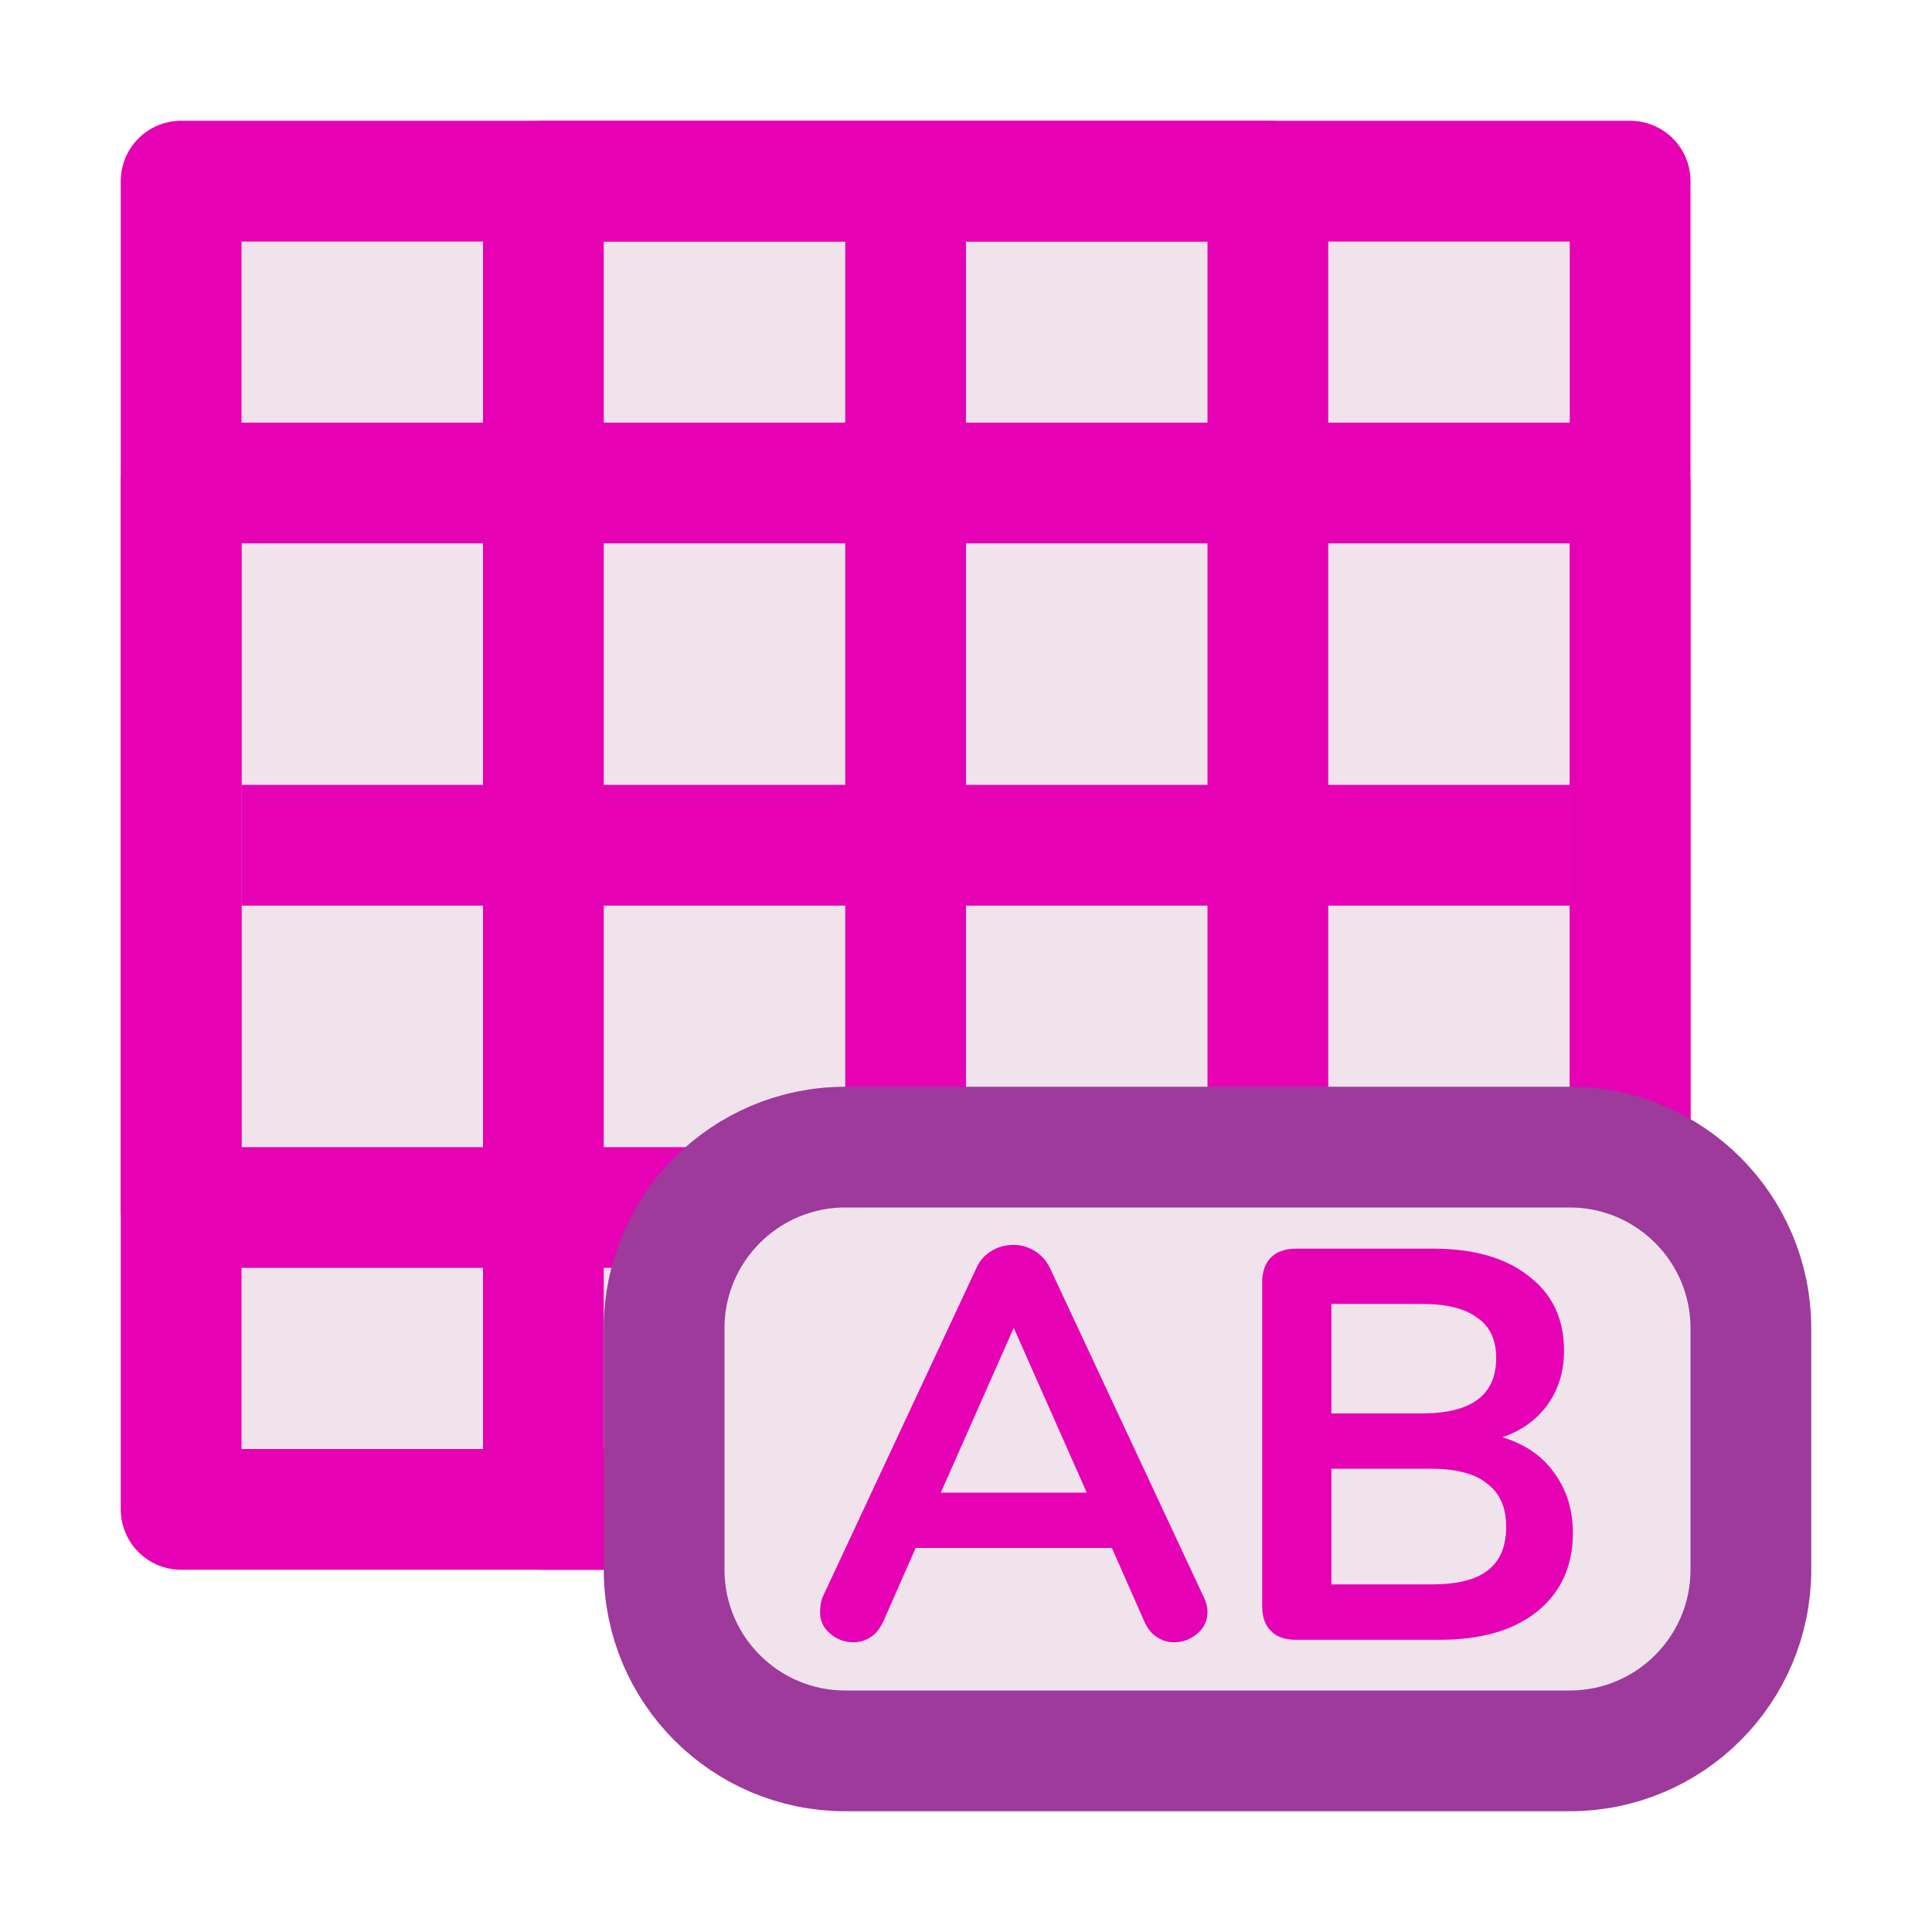 <?xml version="1.0" encoding="UTF-8"?>
<svg xmlns="http://www.w3.org/2000/svg" xmlns:xlink="http://www.w3.org/1999/xlink" width="24px" height="24px" viewBox="0 0 24 24" version="1.1">
<defs>
<g>
<symbol overflow="visible" id="glyph0-0">
<path style="stroke:none;" d="M 2.5 -4.859 L 2.5 1.234 L 0.562 1.234 L 0.562 -4.859 Z M 2.031 -4.453 L 1.031 -4.453 L 1.031 -4.25 L 1.422 -4.25 L 1.422 -4.031 L 1.016 -4.031 L 1.016 -3.828 L 2.031 -3.828 L 2.031 -4.031 L 1.625 -4.031 L 1.625 -4.25 L 2.031 -4.25 Z M 1.625 -3.672 L 1.016 -3.672 L 1.016 -3.031 L 2.031 -3.031 L 2.031 -3.234 L 1.625 -3.234 Z M 1.422 -3.453 L 1.422 -3.234 L 1.219 -3.234 L 1.219 -3.453 Z M 2.031 -2.859 L 1.016 -2.859 L 1.016 -2.656 L 1.422 -2.656 L 1.422 -2.438 L 1.016 -2.438 L 1.016 -2.234 L 1.625 -2.234 L 1.625 -2.656 L 2.031 -2.656 Z M 2.031 -2.5 L 1.828 -2.5 L 1.828 -2.094 L 1.016 -2.094 L 1.016 -1.891 L 2.031 -1.891 Z M 2.031 -1.75 L 1.422 -1.75 L 1.422 -1.406 L 1.625 -1.406 L 1.625 -1.547 L 1.828 -1.547 L 1.828 -1.266 L 1.219 -1.266 L 1.219 -1.75 L 1.016 -1.75 L 1.016 -1.062 L 2.031 -1.062 Z M 2.031 -0.703 L 1.016 -0.703 L 1.016 0 L 2.031 0 Z M 1.828 -0.5 L 1.828 -0.219 L 1.219 -0.219 L 1.219 -0.5 Z M 2.031 0.125 L 1.016 0.125 L 1.016 0.328 L 1.453 0.328 L 1.016 0.625 L 1.016 0.812 L 2.031 0.812 L 2.031 0.625 L 1.406 0.625 L 1.828 0.328 L 2.031 0.328 Z M 2.031 0.125 "/>
</symbol>
<symbol overflow="visible" id="glyph0-1">
<path style="stroke:none;" d="M 4.922 -0.531 C 4.953 -0.469 4.969 -0.406 4.969 -0.344 C 4.969 -0.238 4.926 -0.148 4.844 -0.078 C 4.758 -0.004 4.66 0.031 4.547 0.031 C 4.473 0.031 4.406 0.008 4.344 -0.031 C 4.281 -0.07 4.227 -0.133 4.188 -0.219 L 3.781 -1.141 L 1.344 -1.141 L 0.938 -0.219 C 0.895 -0.133 0.844 -0.07 0.781 -0.031 C 0.719 0.008 0.648 0.031 0.578 0.031 C 0.461 0.031 0.363 -0.004 0.281 -0.078 C 0.195 -0.148 0.156 -0.238 0.156 -0.344 C 0.156 -0.406 0.164 -0.469 0.188 -0.531 L 2.094 -4.609 C 2.133 -4.703 2.195 -4.773 2.281 -4.828 C 2.363 -4.879 2.457 -4.906 2.562 -4.906 C 2.656 -4.906 2.742 -4.879 2.828 -4.828 C 2.91 -4.773 2.973 -4.703 3.016 -4.609 Z M 1.656 -1.828 L 3.469 -1.828 L 2.562 -3.875 Z M 1.656 -1.828 "/>
</symbol>
<symbol overflow="visible" id="glyph0-2">
<path style="stroke:none;" d="M 3.516 -2.516 C 3.797 -2.43 4.008 -2.285 4.156 -2.078 C 4.312 -1.867 4.391 -1.617 4.391 -1.328 C 4.391 -0.91 4.238 -0.582 3.938 -0.344 C 3.645 -0.113 3.242 0 2.734 0 L 0.953 0 C 0.816 0 0.711 -0.035 0.641 -0.109 C 0.566 -0.18 0.531 -0.285 0.531 -0.422 L 0.531 -4.438 C 0.531 -4.57 0.566 -4.676 0.641 -4.75 C 0.711 -4.82 0.816 -4.859 0.953 -4.859 L 2.656 -4.859 C 3.164 -4.859 3.562 -4.742 3.844 -4.516 C 4.133 -4.297 4.281 -3.988 4.281 -3.594 C 4.281 -3.332 4.211 -3.109 4.078 -2.922 C 3.941 -2.734 3.754 -2.598 3.516 -2.516 Z M 1.391 -2.812 L 2.516 -2.812 C 3.129 -2.812 3.438 -3.039 3.438 -3.5 C 3.438 -3.727 3.359 -3.895 3.203 -4 C 3.055 -4.113 2.828 -4.172 2.516 -4.172 L 1.391 -4.172 Z M 2.625 -0.688 C 2.945 -0.688 3.18 -0.742 3.328 -0.859 C 3.484 -0.973 3.562 -1.156 3.562 -1.406 C 3.562 -1.645 3.484 -1.82 3.328 -1.938 C 3.18 -2.062 2.945 -2.125 2.625 -2.125 L 1.391 -2.125 L 1.391 -0.688 Z M 2.625 -0.688 "/>
</symbol>
</g>
</defs>
<g id="surface1">
<path style="fill-rule:evenodd;fill:rgb(94.118%,89.02%,92.549%);fill-opacity:1;stroke-width:1;stroke-linecap:round;stroke-linejoin:round;stroke:rgb(90.196%,0.784%,70.588%);stroke-opacity:1;stroke-miterlimit:4;" d="M 1.5 1.5 L 13.5 1.5 L 13.5 12.5 L 1.5 12.5 Z M 1.5 1.5 " transform="matrix(1.5,0,0,1.5,0,0)"/>
<path style="fill:none;stroke-width:1;stroke-linecap:butt;stroke-linejoin:miter;stroke:rgb(90.196%,0.784%,70.588%);stroke-opacity:1;stroke-miterlimit:4;" d="M 7.5 1.5 C 7.5 12.5 7.5 12.5 7.5 12.5 " transform="matrix(1.5,0,0,1.5,0,0)"/>
<path style="fill:none;stroke-width:1;stroke-linecap:round;stroke-linejoin:round;stroke:rgb(90.196%,0.784%,70.588%);stroke-opacity:1;stroke-miterlimit:4;" d="M 4.5 1.5 L 10.5 1.5 L 10.5 12.5 L 4.5 12.5 Z M 4.5 1.5 " transform="matrix(1.5,0,0,1.5,0,0)"/>
<path style="fill:none;stroke-width:1;stroke-linecap:round;stroke-linejoin:round;stroke:rgb(90.196%,0.784%,70.588%);stroke-opacity:1;stroke-miterlimit:4;" d="M 1.5 4 L 13.5 4 L 13.5 10 L 1.5 10 Z M 1.5 4 " transform="matrix(1.5,0,0,1.5,0,0)"/>
<path style="fill-rule:evenodd;fill:rgb(94.118%,89.02%,92.549%);fill-opacity:1;stroke-width:1;stroke-linecap:round;stroke-linejoin:round;stroke:rgb(61.569%,22.745%,60.784%);stroke-opacity:1;stroke-miterlimit:4;" d="M 7 9.5 L 13 9.5 C 13.828 9.5 14.5 10.172 14.5 11 L 14.5 13 C 14.5 13.828 13.828 14.5 13 14.5 L 7 14.5 C 6.172 14.5 5.5 13.828 5.5 13 L 5.5 11 C 5.5 10.172 6.172 9.5 7 9.5 Z M 7 9.5 " transform="matrix(1.5,0,0,1.5,0,0)"/>
<g style="fill:rgb(90.196%,0.784%,70.588%);fill-opacity:1;">
  <use xlink:href="#glyph0-1" x="10.031" y="20.37"/>
  <use xlink:href="#glyph0-2" x="15.148" y="20.37"/>
</g>
<path style="fill:none;stroke-width:1;stroke-linecap:butt;stroke-linejoin:miter;stroke:rgb(90.196%,0.784%,70.588%);stroke-opacity:1;stroke-miterlimit:4;" d="M 13 7 C 2 7 2 7 2 7 " transform="matrix(1.5,0,0,1.5,0,0)"/>
</g>
</svg>

